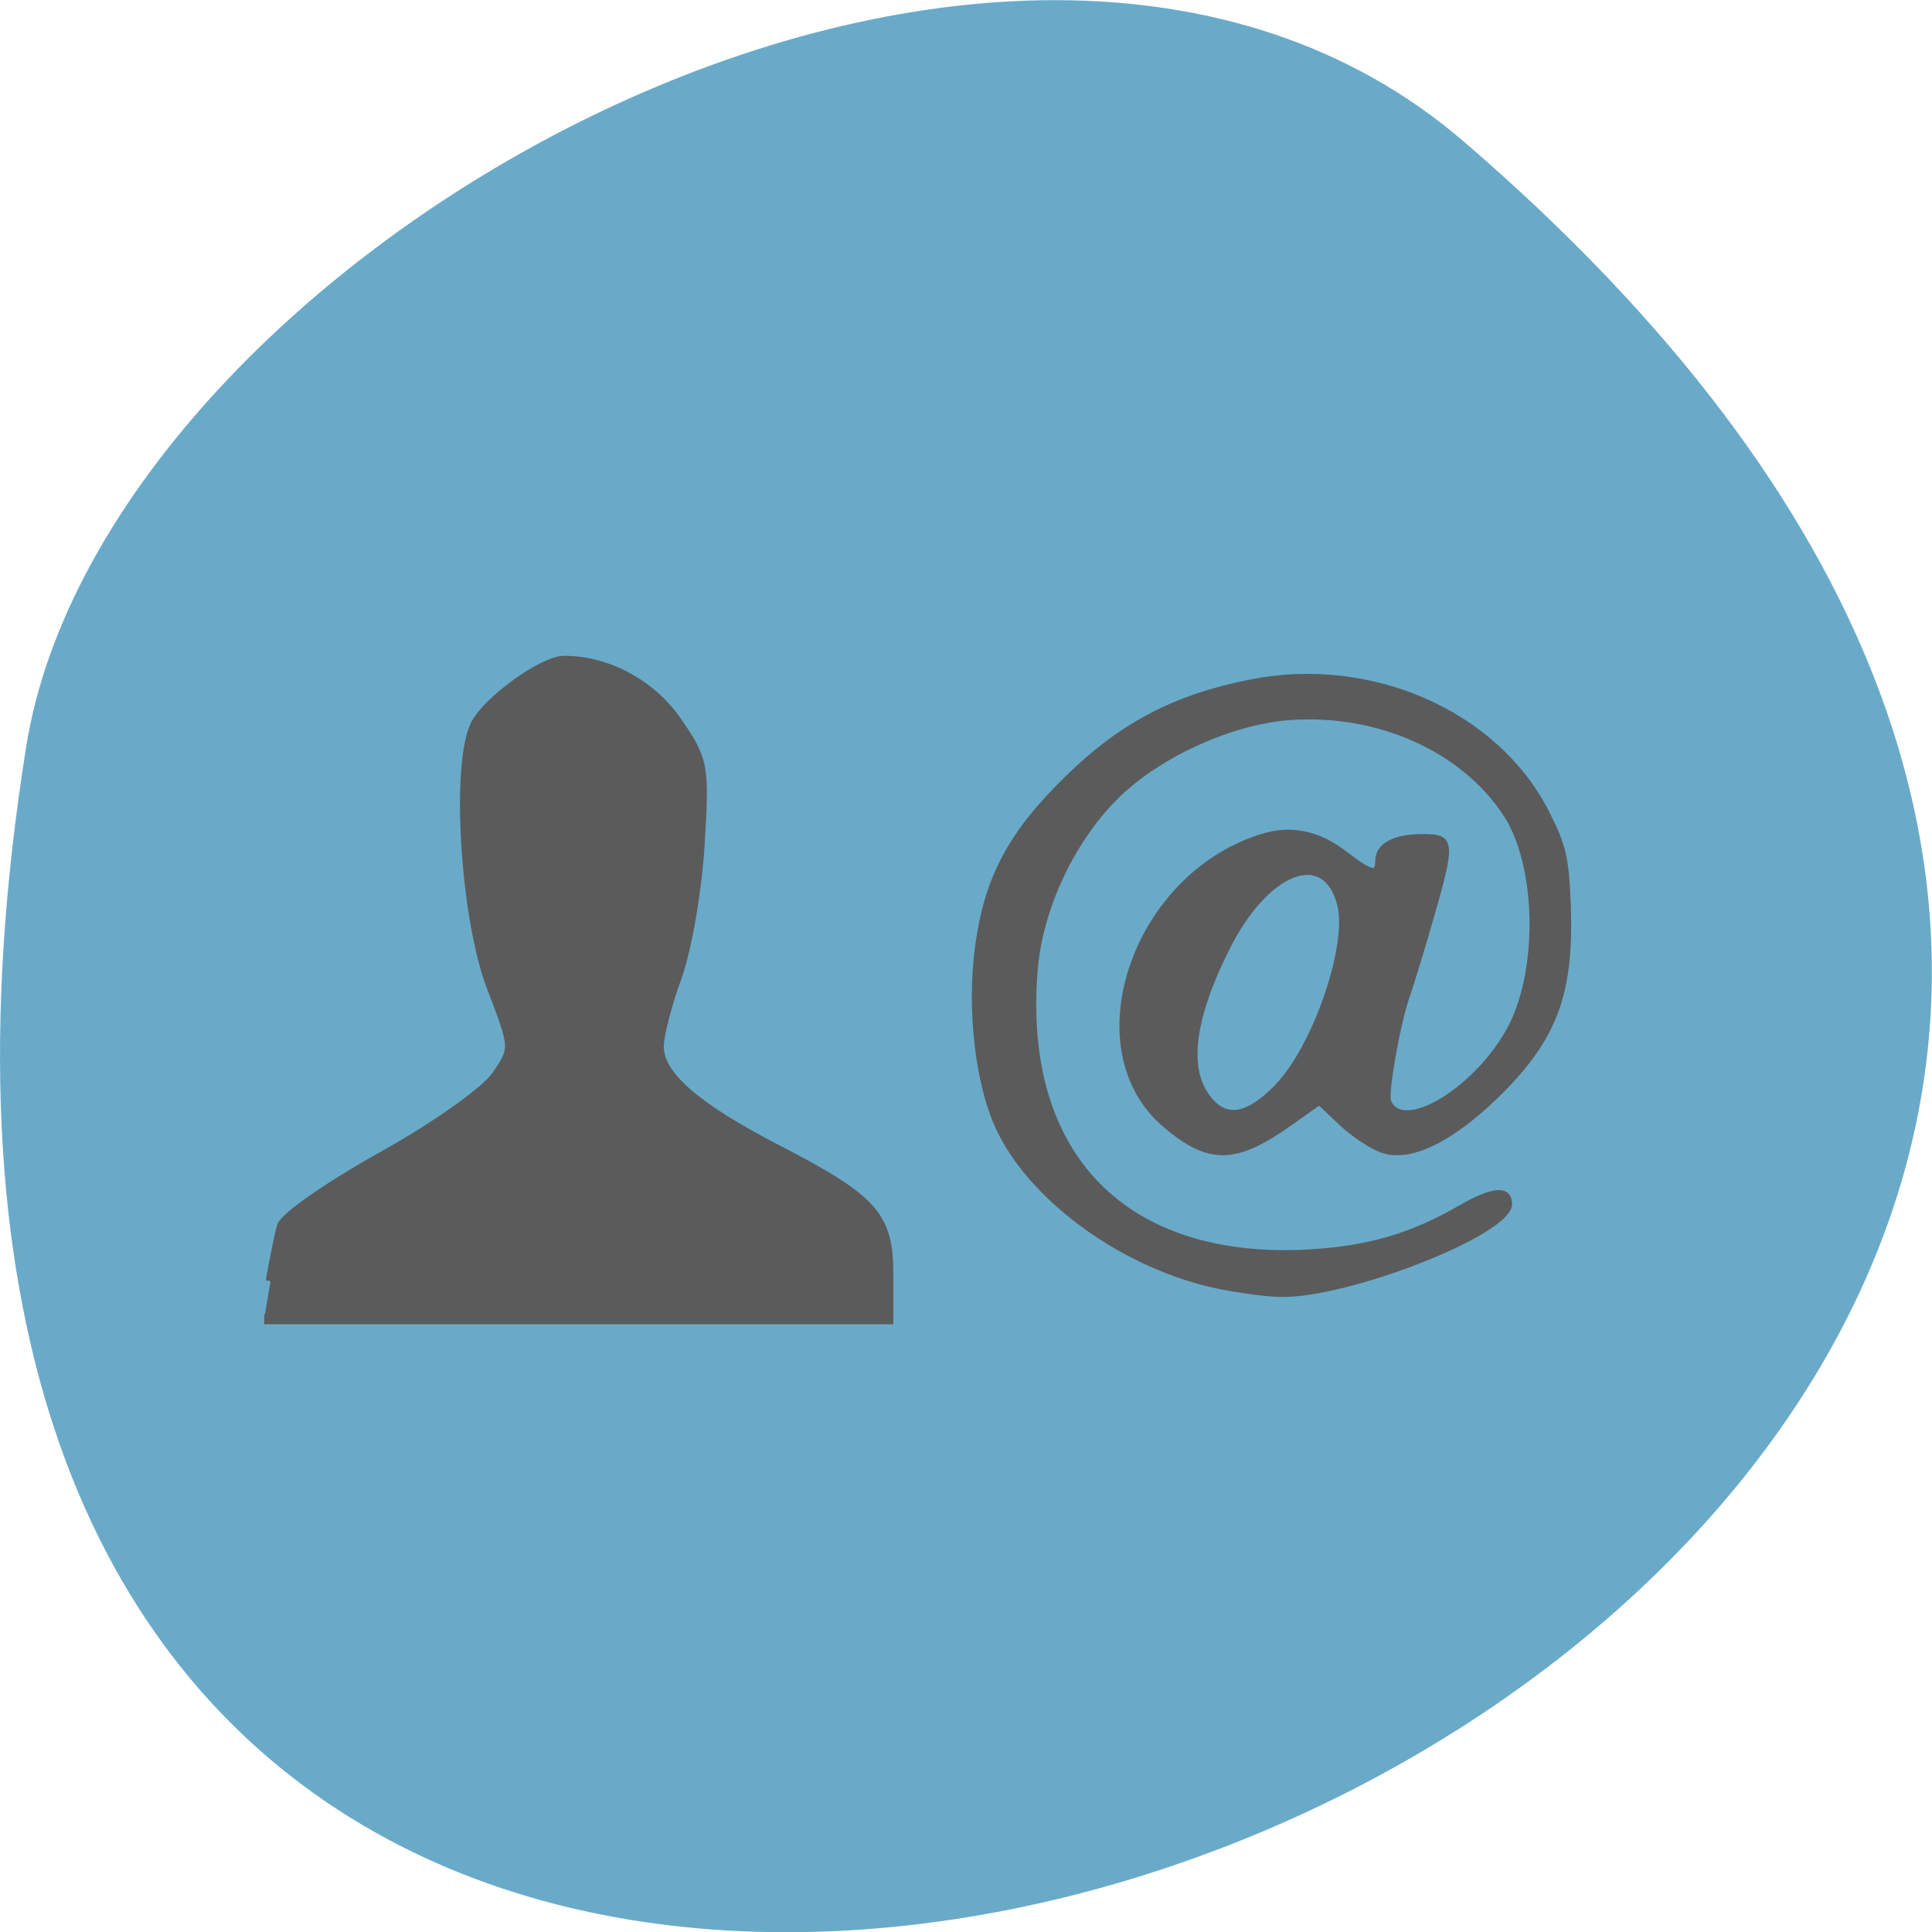 <svg xmlns="http://www.w3.org/2000/svg" viewBox="0 0 32 32"><path d="m 24.23 2.332 c 28.16 24.18 -29.75 47.43 -23.797 10.04 c 1.305 -8.199 16.207 -16.547 23.797 -10.04" fill="#6aaac9"/><g fill="#5b5b5c" stroke="#5b5b5c"><path d="m 48.02 163 c 0.427 -2.369 1.026 -5.169 1.339 -6.219 c 0.285 -1.05 5.757 -4.631 12.14 -7.996 c 6.412 -3.365 12.568 -7.485 13.822 -9.235 c 2.251 -3.15 2.251 -3.177 -0.57 -10.123 c -3.22 -7.889 -4.36 -25.497 -1.966 -29.993 c 1.453 -2.719 8.208 -7.323 10.744 -7.296 c 5.272 0 10.601 2.746 13.679 7 c 3.192 4.389 3.306 5.01 2.707 14.11 c -0.342 5.25 -1.596 12.03 -2.793 15.08 c -1.168 3.042 -2.137 6.596 -2.137 7.862 c 0 3.339 4.389 6.973 14.392 11.846 c 11.513 5.627 13.366 7.566 13.366 14.11 v 5.196 h -75.49" transform="matrix(0.137 0 0 0.145 -2.098 -2.414)" stroke-width="1.157"/><path d="m 187.4 188.93 c -16 -3.182 -32 -13.984 -38.18 -25.69 c -3.896 -7.385 -5.554 -20.23 -3.979 -31.15 c 1.658 -11.431 5.803 -18.777 15.917 -28.13 c 9.451 -8.76 18.86 -13.434 32.08 -15.909 c 21.18 -4.046 43.27 5.185 52.14 21.762 c 3.03 5.657 3.482 7.542 3.813 15.713 c 0.497 14.06 -2.197 21.369 -11.11 30.13 c -8.622 8.406 -16.414 12.256 -21.513 10.606 c -1.907 -0.589 -5.181 -2.671 -7.337 -4.596 l -3.855 -3.457 l -5.14 3.457 c -9.658 6.521 -14.3 6.599 -22.05 0.314 c -15.585 -12.609 -5.513 -41.28 16.87 -48.04 c 5.264 -1.611 10.114 -0.668 14.922 2.868 c 4.601 3.378 5.762 3.575 5.762 0.982 c 0 -2.396 2.984 -3.889 7.668 -3.889 c 5.637 0 5.637 0.393 0.705 16.459 c -1.244 4.01 -2.736 8.563 -3.316 10.174 c -1.658 4.439 -3.855 16.263 -3.275 17.598 c 2.404 5.814 15.876 -1.964 21.637 -12.452 c 5.347 -9.86 4.933 -27.26 -0.912 -35.668 c -7.544 -10.92 -22.508 -17.245 -38.13 -16.184 c -10.404 0.746 -23.254 6.324 -30.632 13.316 c -7.834 7.424 -13.43 18.855 -14.259 29.19 c -2.57 30.915 15.834 48.827 48.41 47.06 c 10.446 -0.589 17.99 -2.671 26.653 -7.424 c 5.679 -3.103 8.539 -3.3 8.539 -0.668 c 0 4.674 -28.394 15.281 -40.33 15.04 c -2.363 -0.039 -7.378 -0.668 -11.15 -1.414 m 10.57 -33.19 c 6.715 -6.442 12.974 -23.726 11.11 -30.561 c -2.653 -9.781 -13.1 -5.853 -20.06 7.503 c -6.466 12.374 -7.295 20.937 -2.487 25.69 c 2.943 2.907 6.591 2.082 11.482 -2.632" transform="matrix(0.094 0 0 0.099 2.547 2.588)" stroke-width="1.01"/></g></svg>